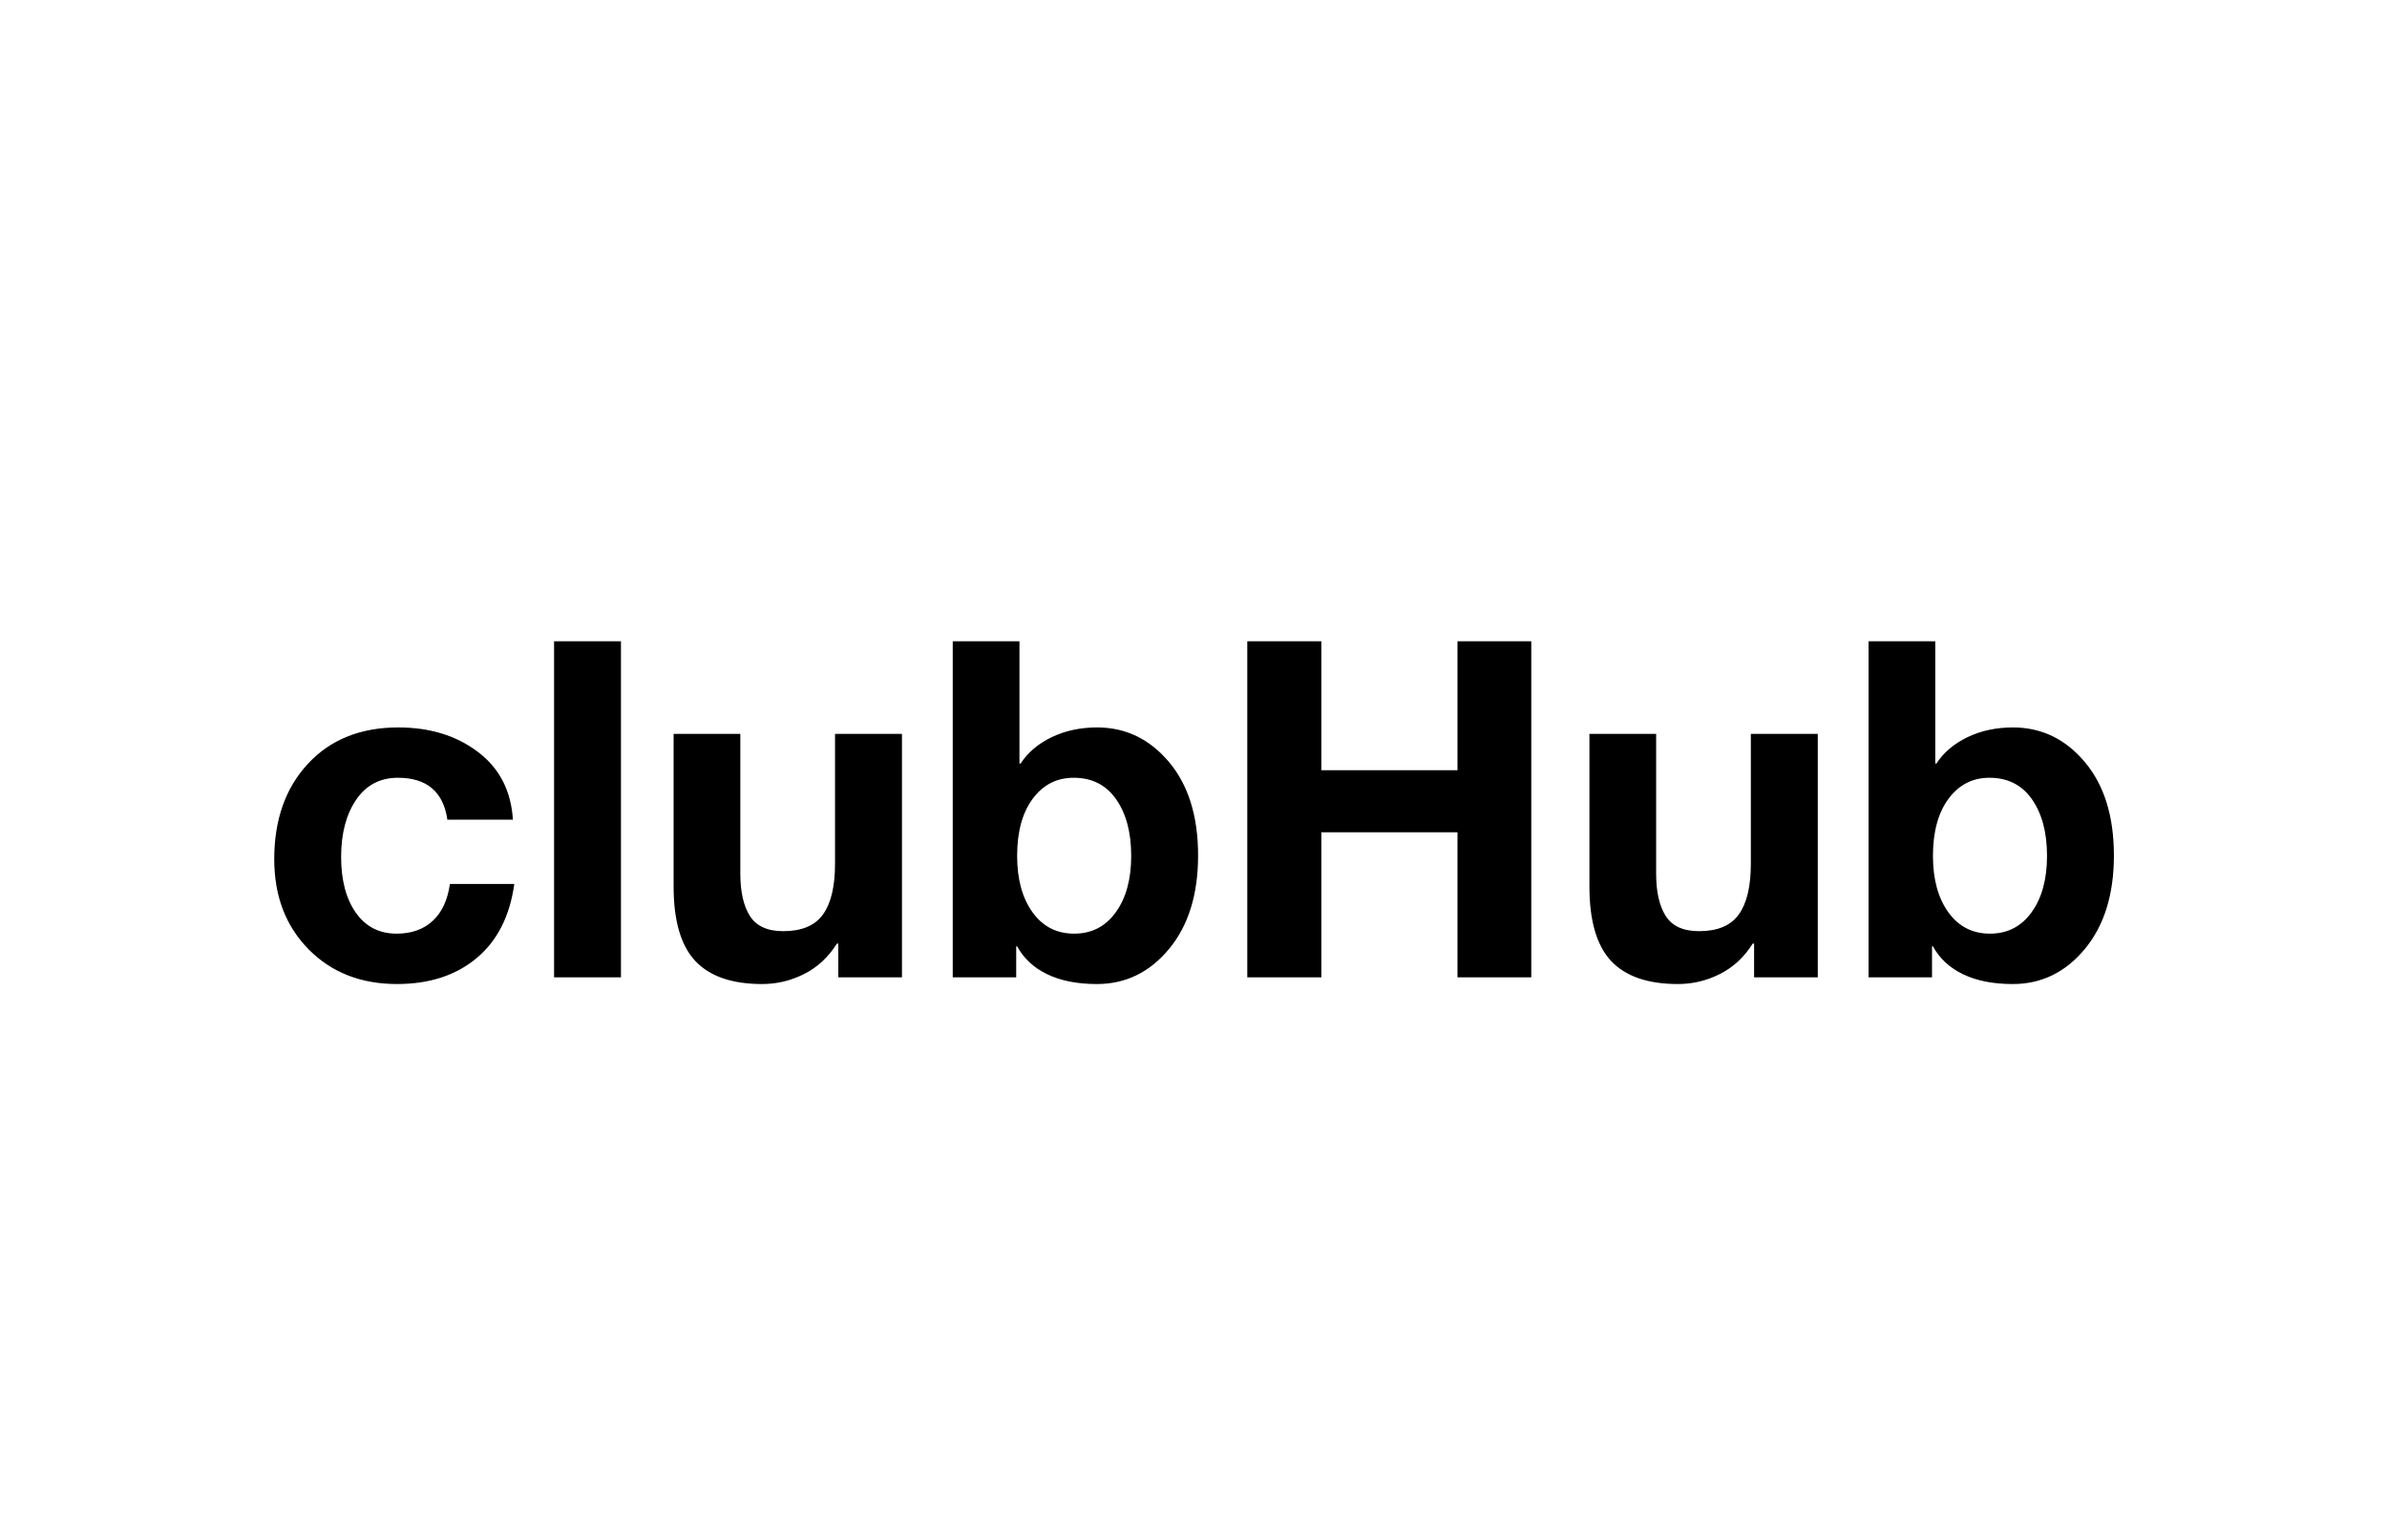 <svg version="1.1" viewBox="0.0 0.0 675.845 436.144" fill="none" stroke="none" stroke-linecap="square" stroke-miterlimit="10" xmlns:xlink="http://www.w3.org/1999/xlink" xmlns="http://www.w3.org/2000/svg"><clipPath id="p.0"><path d="m0 0l675.845 0l0 436.144l-675.845 0l0 -436.144z" clip-rule="nonzero"/></clipPath><g clip-path="url(#p.0)"><path fill="#000000" fill-opacity="0.0" d="m0 0l675.845 0l0 436.144l-675.845 0z" fill-rule="evenodd"/><path fill="#000000" fill-opacity="0.0" d="m14.332 139.741l647.181 0l0 156.661l-647.181 0z" fill-rule="evenodd"/><path fill="#000000" d="m112.803 205.976q13.344 0 22.484 6.906q9.156 6.891 9.938 19.203l-18.562 0q-0.844 -5.922 -4.359 -8.891q-3.516 -2.969 -9.625 -2.969q-7.625 0 -11.859 6.25q-4.234 6.25 -4.234 16.156q0 9.891 4.172 15.812q4.172 5.922 11.531 5.922q6.312 0 10.219 -3.609q3.906 -3.609 4.875 -10.453l18.234 0q-1.891 13.672 -10.688 21q-8.781 7.328 -22.516 7.328q-15.359 0 -25.062 -9.859q-9.703 -9.875 -9.703 -25.5q0 -16.719 9.531 -27.0q9.547 -10.297 25.625 -10.297zm63.013 -24.406l0 95.172l-18.938 0l0 -95.172l18.938 0zm33.796 26.234l0 39.516q0 7.812 2.734 12.078q2.734 4.266 9.438 4.266q7.812 0 11.219 -4.719q3.422 -4.734 3.422 -14.359l0 -36.781l18.953 0l0 68.937l-18.031 0l0 -9.562l-0.391 0q-3.578 5.719 -9.25 8.594q-5.656 2.859 -11.906 2.859q-12.828 0 -18.953 -6.547q-6.125 -6.547 -6.125 -21.125l0 -43.156l18.891 0zm79.033 -26.234l0 34.625l0.328 0q3.047 -4.688 8.781 -7.453q5.734 -2.766 12.891 -2.766q12.109 0 20.344 9.797q8.234 9.797 8.234 26.469q0 16.531 -8.234 26.469q-8.234 9.922 -20.406 9.922q-8.328 0 -14.062 -2.766q-5.734 -2.766 -8.531 -7.906l-0.266 0l0 8.781l-17.969 0l0 -95.172l18.891 0zm-0.656 60.797q0 9.891 4.359 15.953q4.359 6.047 11.781 6.047q7.422 0 11.781 -6.047q4.375 -6.062 4.375 -15.953q0 -9.953 -4.266 -16.047q-4.266 -6.094 -12.016 -6.094q-7.219 0 -11.625 5.969q-4.391 5.953 -4.391 16.172zm86.13 -60.797l0 36.516l38.547 0l0 -36.516l20.891 0l0 95.172l-20.891 0l0 -41.078l-38.547 0l0 41.078l-20.969 0l0 -95.172l20.969 0zm94.793 26.234l0 39.516q0 7.812 2.734 12.078q2.734 4.266 9.438 4.266q7.812 0 11.219 -4.719q3.422 -4.734 3.422 -14.359l0 -36.781l18.953 0l0 68.937l-18.031 0l0 -9.562l-0.391 0q-3.578 5.719 -9.25 8.594q-5.656 2.859 -11.906 2.859q-12.828 0 -18.953 -6.547q-6.125 -6.547 -6.125 -21.125l0 -43.156l18.891 0zm79.033 -26.234l0 34.625l0.328 0q3.047 -4.688 8.781 -7.453q5.734 -2.766 12.891 -2.766q12.109 0 20.344 9.797q8.234 9.797 8.234 26.469q0 16.531 -8.234 26.469q-8.234 9.922 -20.406 9.922q-8.328 0 -14.062 -2.766q-5.734 -2.766 -8.531 -7.906l-0.266 0l0 8.781l-17.969 0l0 -95.172l18.891 0zm-0.656 60.797q0 9.891 4.359 15.953q4.359 6.047 11.781 6.047q7.422 0 11.781 -6.047q4.375 -6.062 4.375 -15.953q0 -9.953 -4.266 -16.047q-4.266 -6.094 -12.016 -6.094q-7.219 0 -11.625 5.969q-4.391 5.953 -4.391 16.172z" fill-rule="nonzero"/></g></svg>
